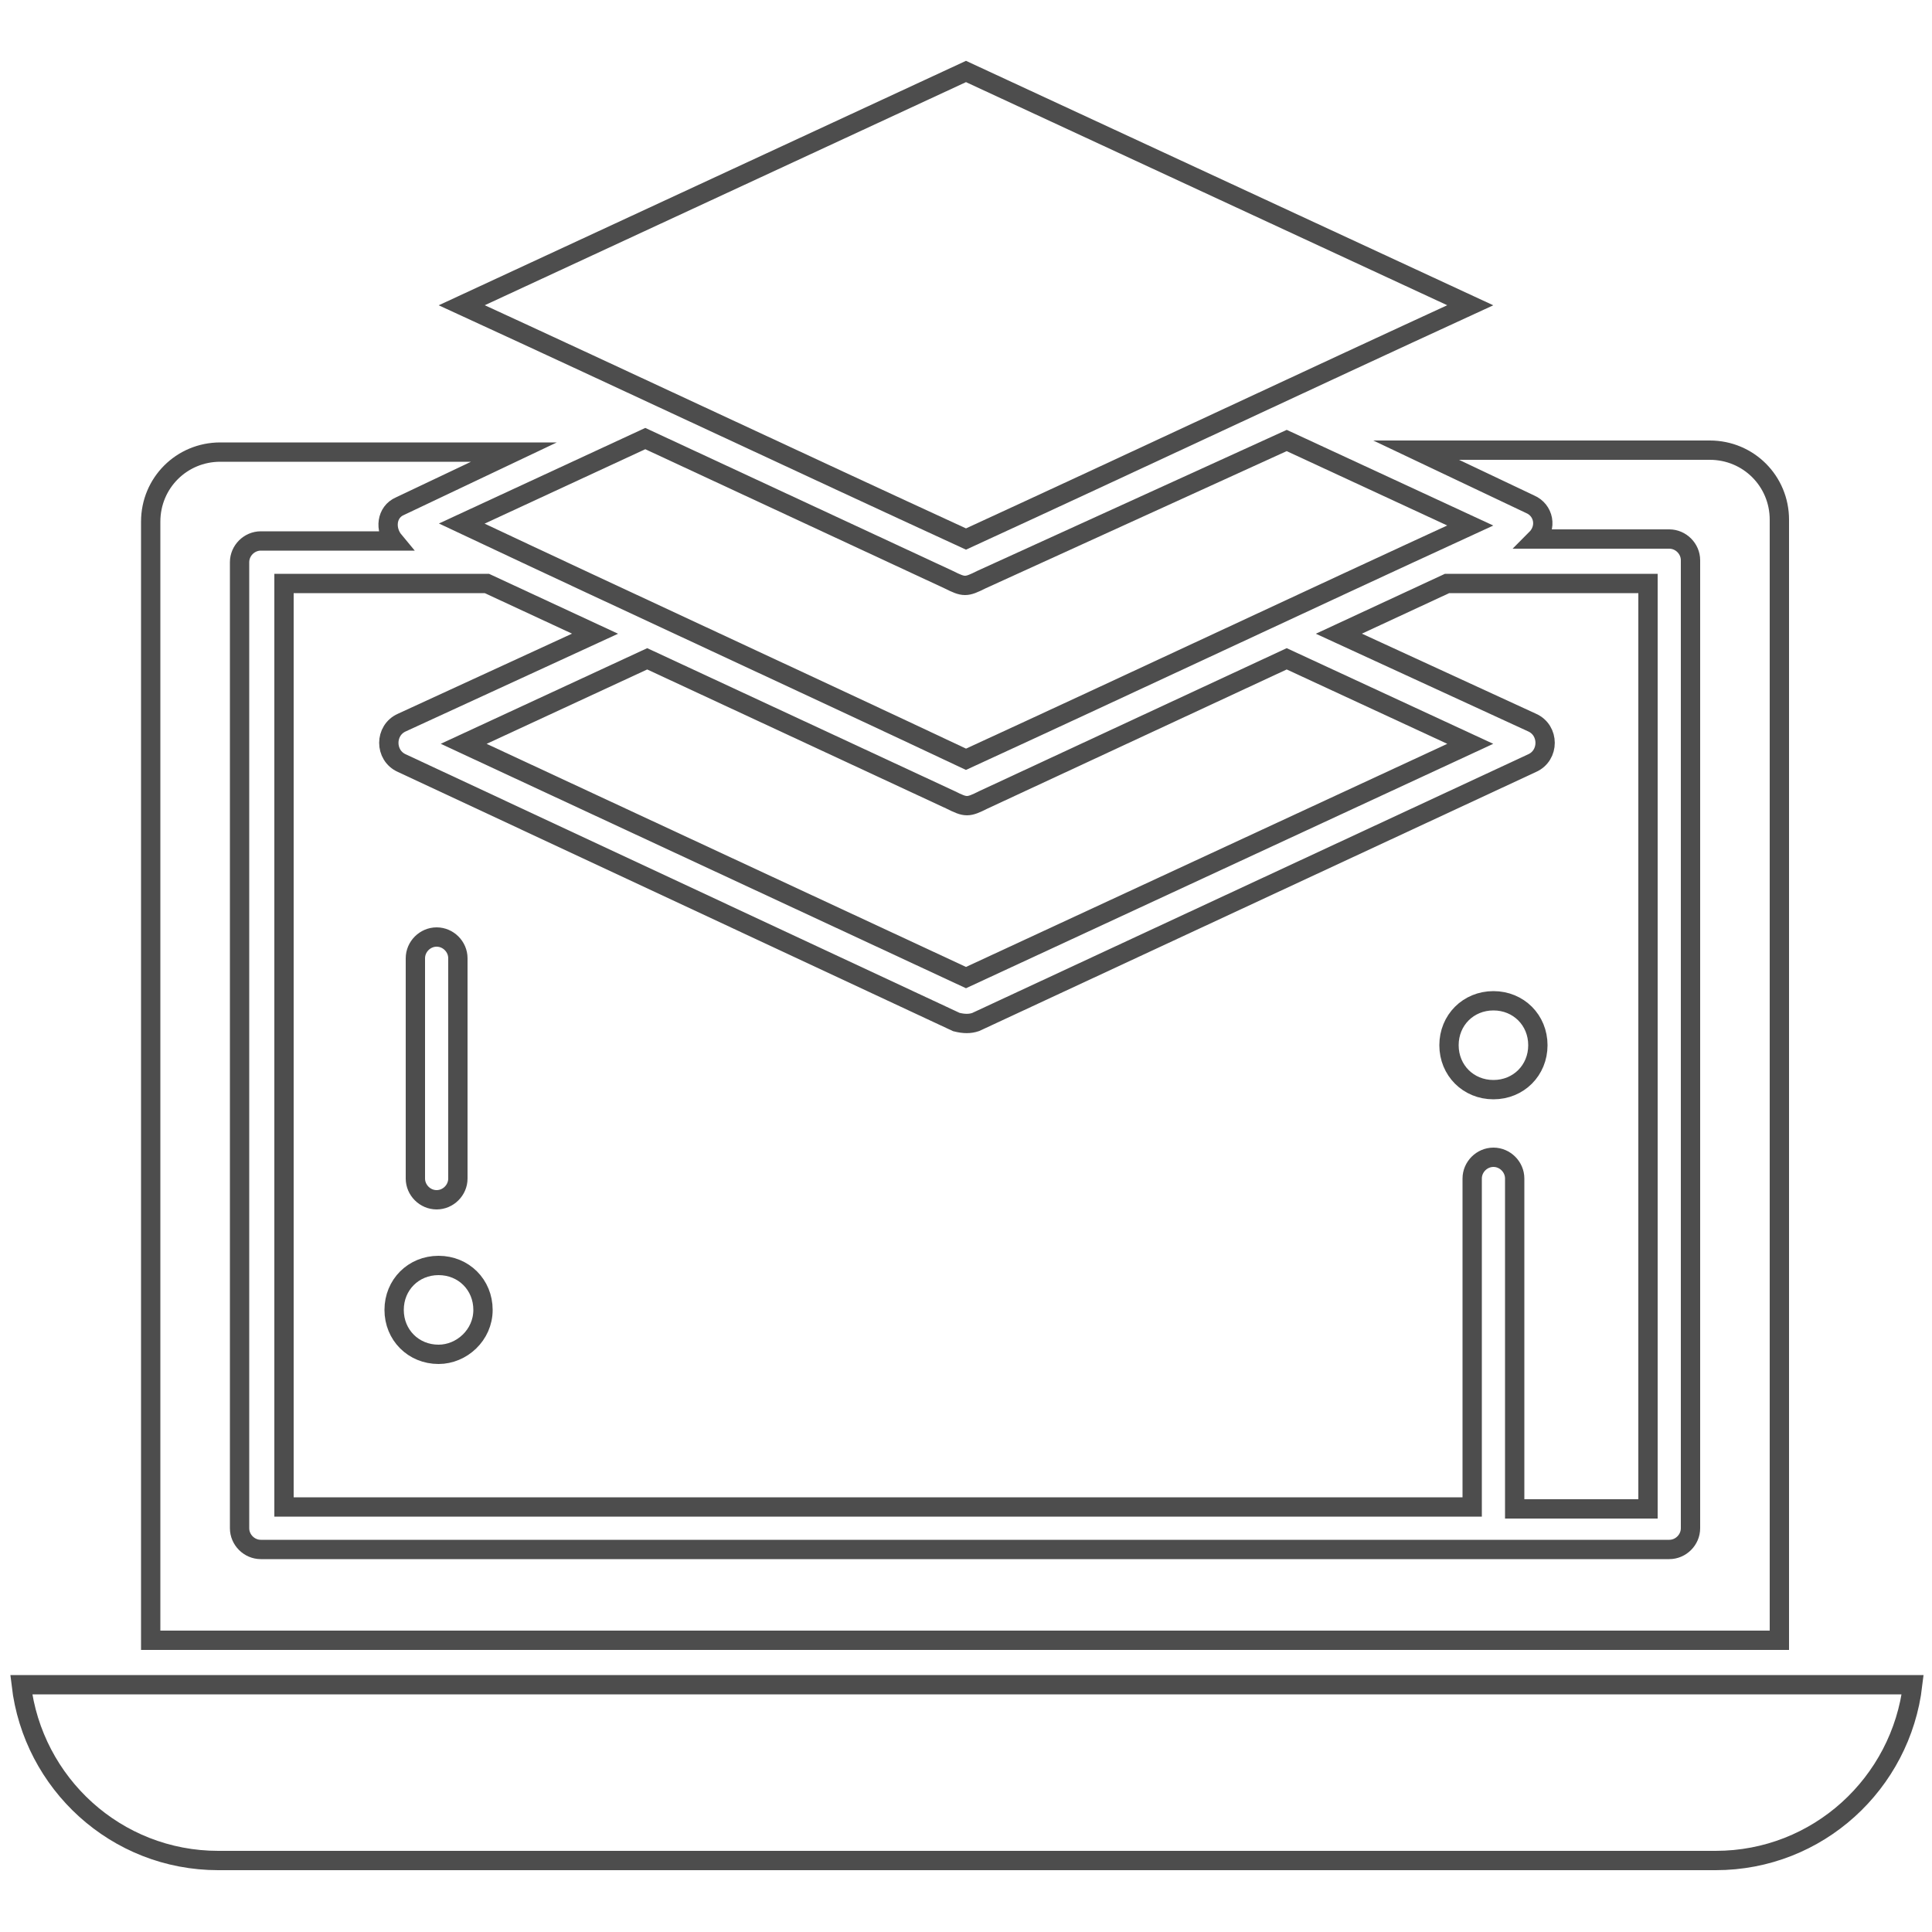 <?xml version="1.0" encoding="utf-8"?>
<!-- Generator: Adobe Illustrator 27.8.0, SVG Export Plug-In . SVG Version: 6.00 Build 0)  -->
<svg version="1.1" id="Layer_1" xmlns="http://www.w3.org/2000/svg" xmlns:xlink="http://www.w3.org/1999/xlink" x="0px" y="0px"
	 viewBox="0 0 100 100" style="enable-background:new 0 0 100 100;" xml:space="preserve">
<style type="text/css">
	.st0{fill-rule:evenodd;clip-rule:evenodd;fill:none;stroke:#4D4D4D;stroke-miterlimit:10;}
</style>
<g id="Layer_x0020_1">
	<path class="st0" d="M50,39.3c8.7-4,17.4-8.1,26.1-12.1l-9.5-4.4L50.8,30c-0.8,0.4-0.9,0.4-1.7,0l-15.7-7.3l-9.5,4.4
		C32.6,31.2,41.3,35.2,50,39.3L50,39.3z"/>
	<path class="st0" d="M76.1,38.5l-9.5-4.4l-15.7,7.3c-0.8,0.4-0.9,0.4-1.7,0l-15.7-7.3L24,38.5l26,12.1L76.1,38.5L76.1,38.5z"/>
	<path class="st0" d="M50,27.9c8.7-4,17.4-8.1,26.1-12.1L50,3.7L23.9,15.8C32.6,19.8,41.3,23.9,50,27.9z"/>
	<path class="st0" d="M85.3,78.1V30.2H74.9l-5.6,2.6l10,4.6c0.9,0.4,0.9,1.7,0,2.1L50.5,52.9c-0.3,0.1-0.6,0.1-1,0L20.8,39.5
		c-0.9-0.4-0.9-1.7,0-2.1l10-4.6l-5.6-2.6H14.7v47.8h61.5V61c0-0.6,0.5-1.1,1.1-1.1s1.1,0.5,1.1,1.1v17.1H85.3L85.3,78.1z
		 M21.5,49.6c0-0.6,0.5-1.1,1.1-1.1s1.1,0.5,1.1,1.1V61c0,0.6-0.5,1.1-1.1,1.1s-1.1-0.5-1.1-1.1V49.6z M22.7,70.1
		c-1.3,0-2.3-1-2.3-2.3s1-2.3,2.3-2.3s2.3,1,2.3,2.3C25,69.1,23.9,70.1,22.7,70.1z M77.3,56.4c-1.3,0-2.3-1-2.3-2.3
		c0-1.3,1-2.3,2.3-2.3s2.3,1,2.3,2.3C79.6,55.4,78.6,56.4,77.3,56.4z"/>
	<path class="st0" d="M92.1,26.9c0-2-1.6-3.6-3.6-3.6H73.3l5.9,2.8c0.7,0.3,0.9,1.2,0.3,1.8h6.9c0.6,0,1.1,0.5,1.1,1.1v50.1
		c0,0.6-0.5,1.1-1.1,1.1H13.5c-0.6,0-1.1-0.5-1.1-1.1V29.1c0-0.6,0.5-1.1,1.1-1.1h6.9c-0.5-0.6-0.4-1.5,0.3-1.8l5.9-2.8H11.4
		c-2,0-3.6,1.6-3.6,3.6v57.9h84.3L92.1,26.9L92.1,26.9z"/>
	<path class="st0" d="M6.7,87.2H1.1c0.6,5.1,4.9,9.1,10.2,9.1h77.5c5.3,0,9.6-4,10.2-9.1h-5.6H6.7L6.7,87.2z"/>
</g>
</svg>
